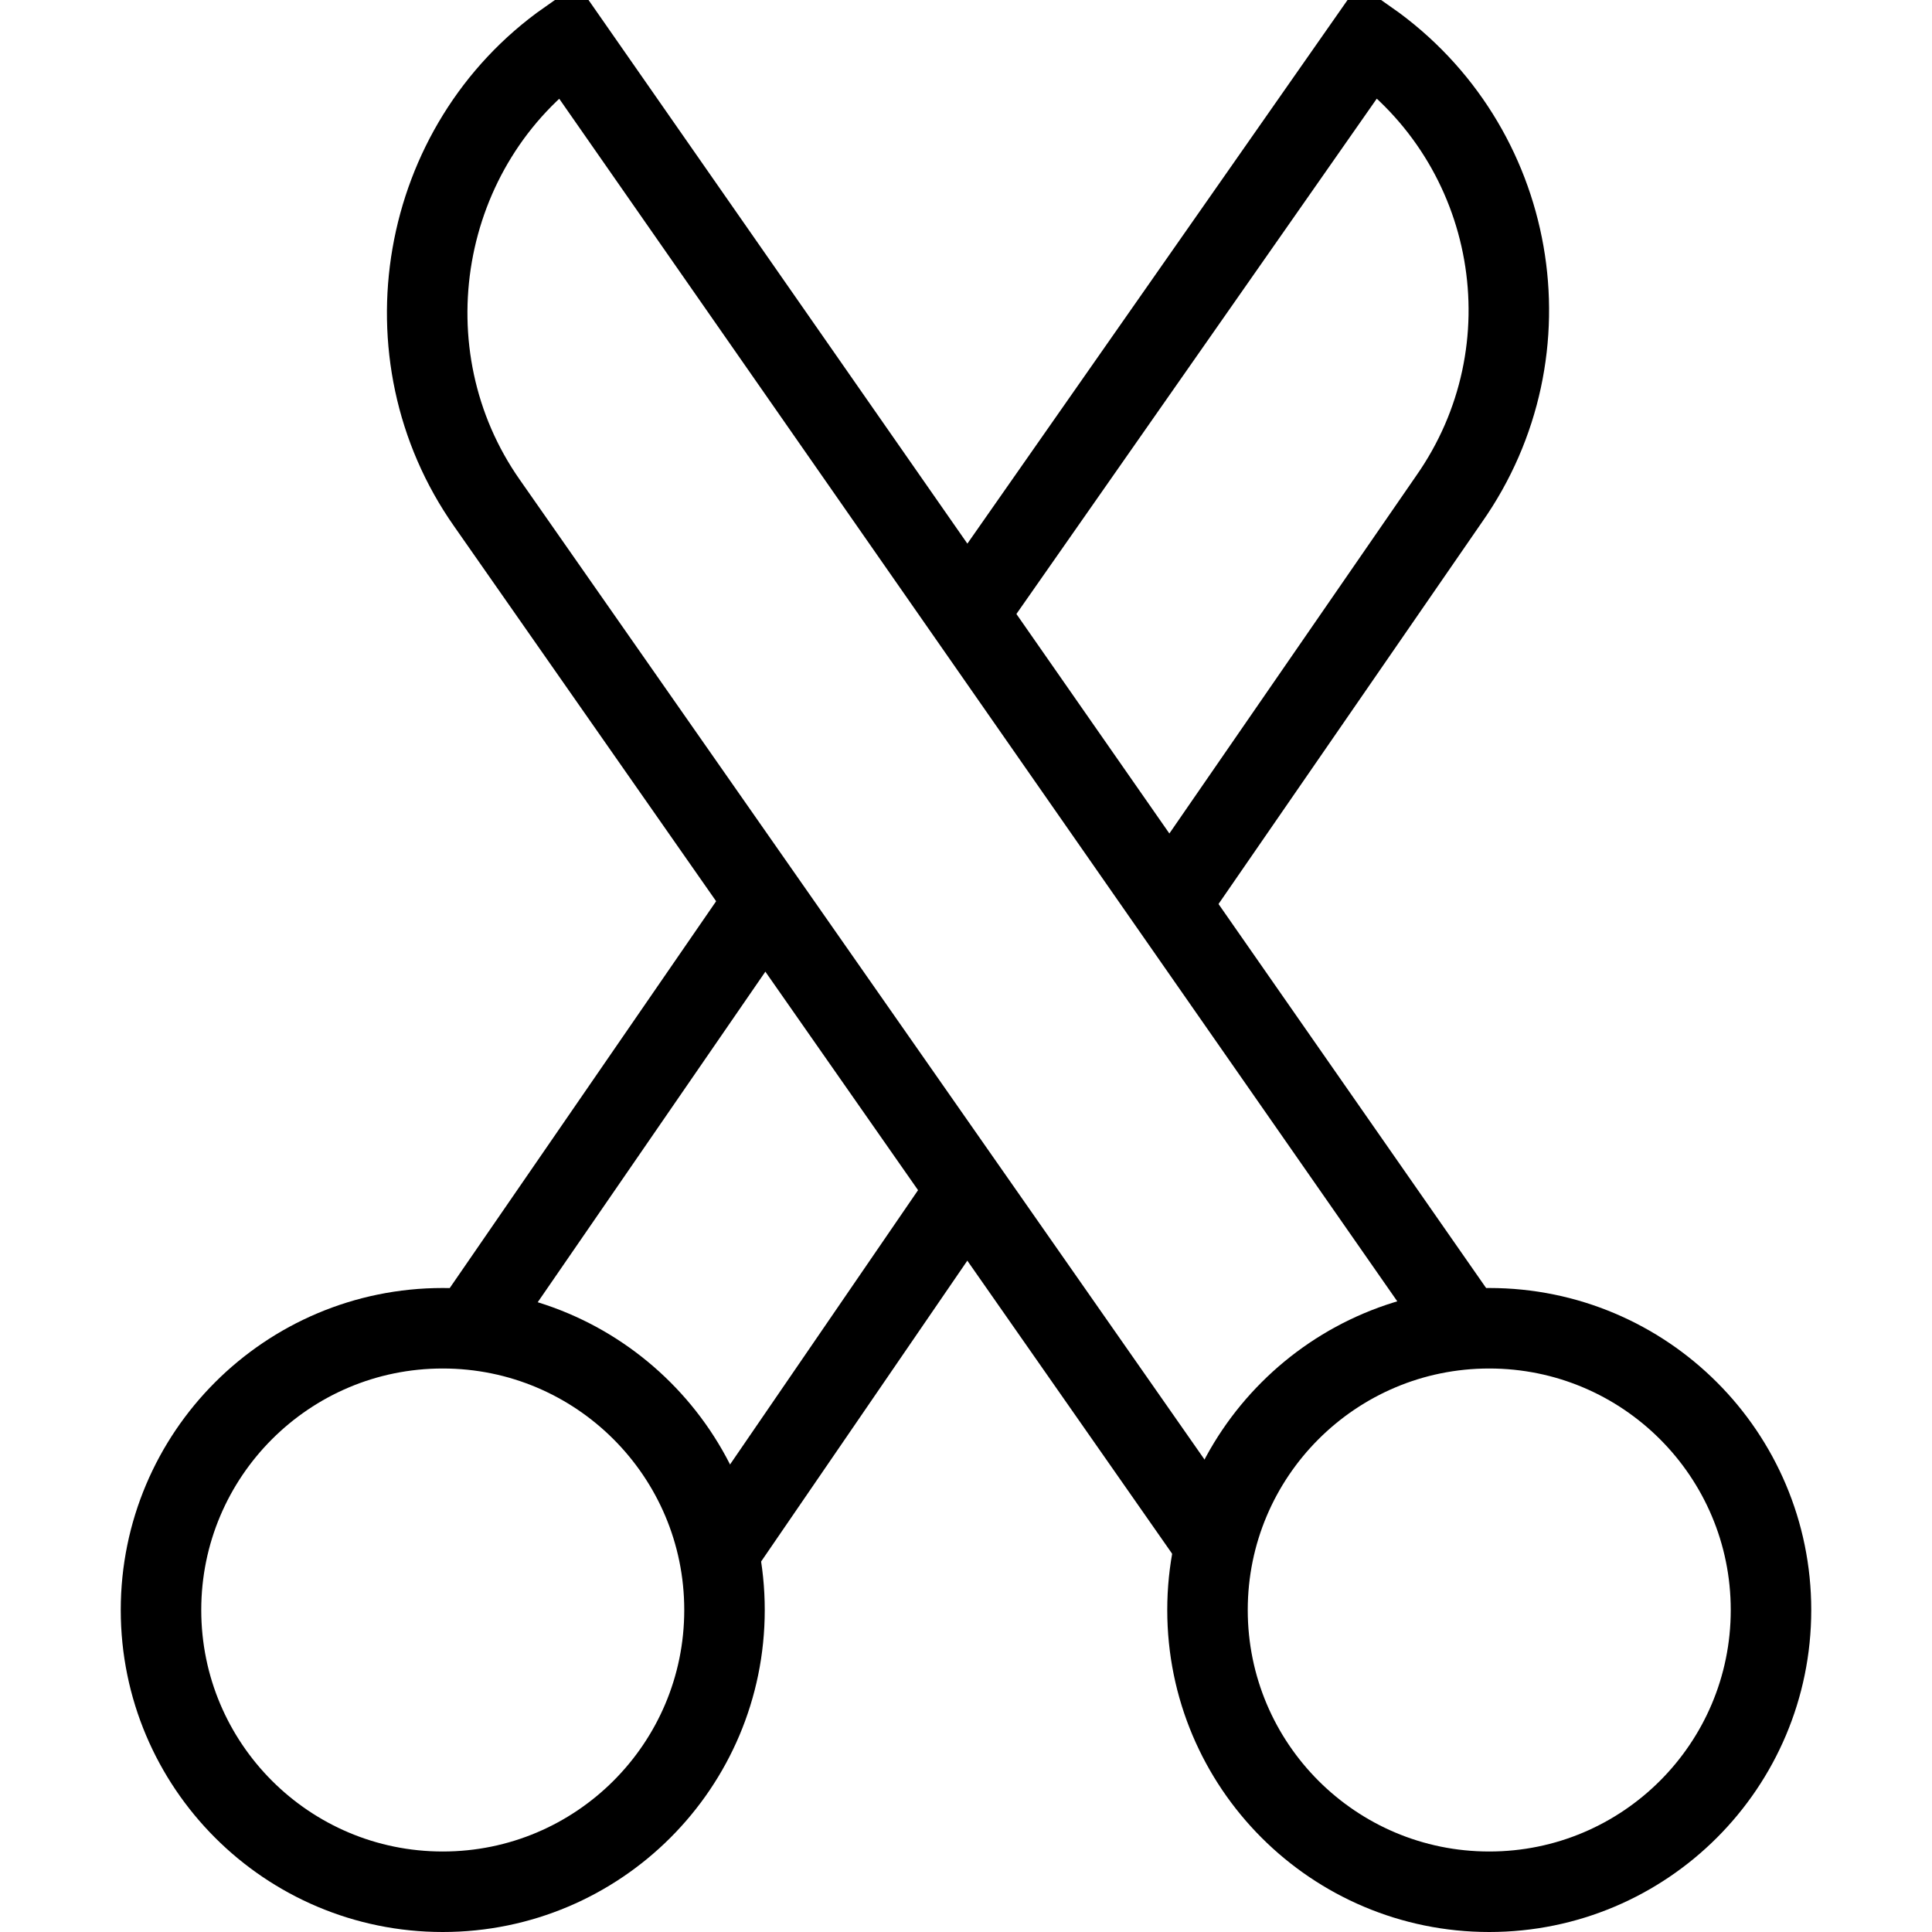 <?xml version="1.0" encoding="utf-8"?>
<!-- Generator: Adobe Illustrator 19.2.0, SVG Export Plug-In . SVG Version: 6.00 Build 0)  -->
<svg version="1.1" id="Layer_1" xmlns="http://www.w3.org/2000/svg" xmlns:xlink="http://www.w3.org/1999/xlink" x="0px" y="0px"
	 viewBox="0 0 48 48" style="enable-background:new 0 0 48 48;" xml:space="preserve">
<style type="text/css">
	.st0{fill:none;stroke:#000000;stroke-width:2;stroke-miterlimit:10;}
</style>
<title>2. Design - Office</title>
<g id="Scissors">
	<ellipse class="st0" cx="11" cy="40" rx="7" ry="7"/>
	<ellipse class="st0" cx="37" cy="40" rx="7" ry="7"/>
	<path class="st0" d="M30.2,38.4L12.1,12.5c-2.6-3.7-1.7-8.9,2-11.5l0,0l22.3,32"/>
	<line class="st0" x1="19" y1="22.4" x2="11.7" y2="33"/>
	<path class="st0" d="M29.1,22.4l6.9-10c2.6-3.7,1.7-8.8-2-11.4l0,0L24,15.3"/>
	<line class="st0" x1="17.9" y1="38.5" x2="24" y2="29.6"/>
</g>
</svg>
